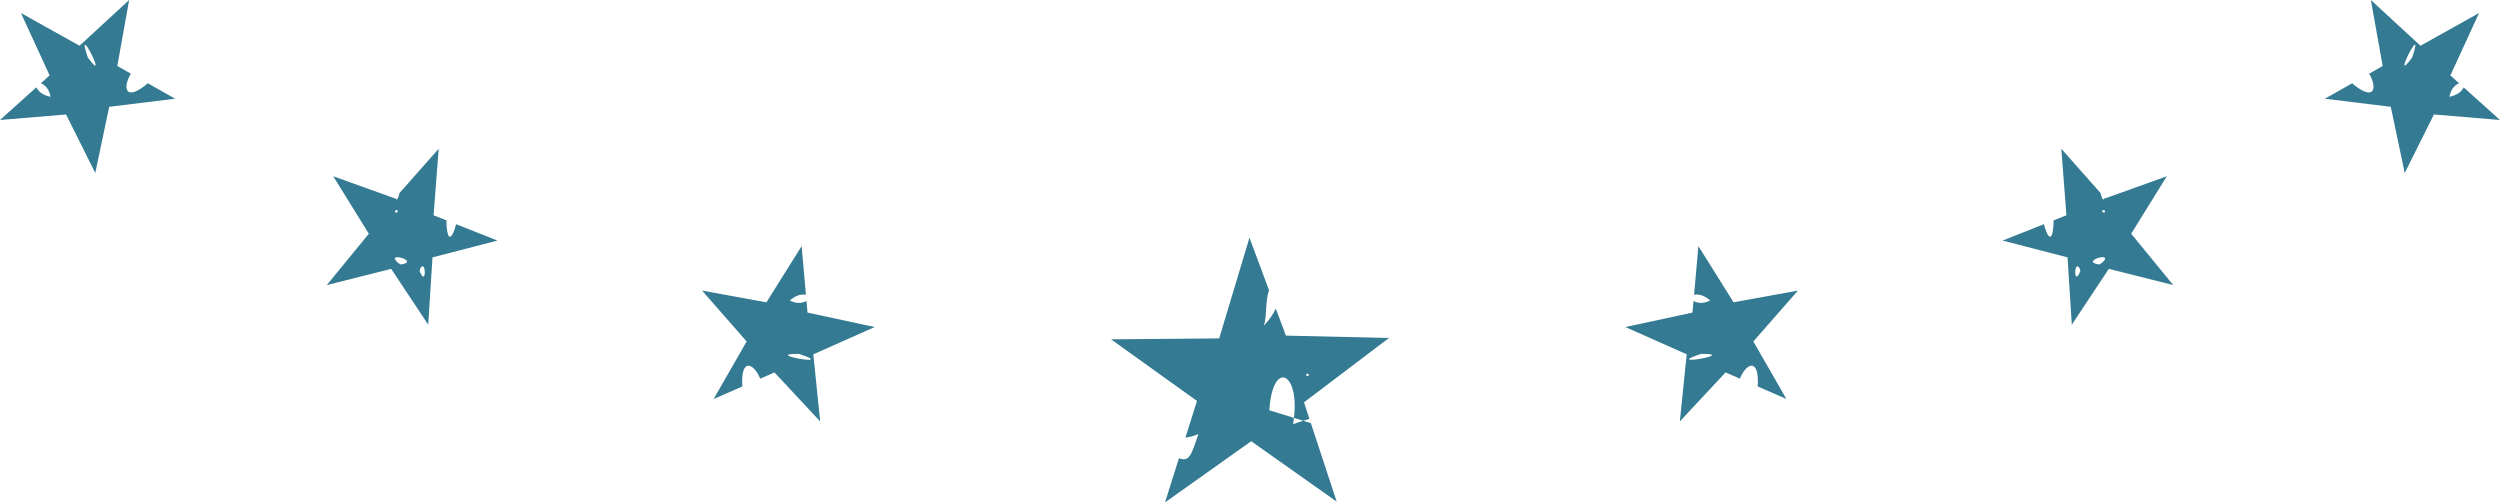 <svg version="1.1" id="图层_1" x="0px" y="0px" width="209.586px" height="42.116px" viewBox="0 0 209.586 42.116" enable-background="new 0 0 209.586 42.116" xml:space="preserve" xmlns="http://www.w3.org/2000/svg" xmlns:xlink="http://www.w3.org/1999/xlink" xmlns:xml="http://www.w3.org/XML/1998/namespace">
  <path fill="#337A92" d="M145.334,25.344l-2.951-4.71l-0.361,4.076c0.504-0.078,0.9,0.104,1.354,0.482
	c-0.551,0.268-0.967,0.257-1.4,0.042l-0.086,0.971l-5.629,1.212l5.143,2.285l-0.576,5.628l3.832-4.109l1.199,0.522
	c0.531-1.309,1.646-1.804,1.498,0.655l2.404,1.051l-2.77-4.824l3.738-4.264L145.334,25.344z M142.609,29.668
	C145.855,29.642,139.182,30.793,142.609,29.668L142.609,29.668z" class="color c1"/>
  <path fill="#337A92" d="M181.652,14.776l-5.16,1.854l-0.041-0.044c-0.121,0.312-0.254,0.053-0.355-0.403l-3.287-3.712l0.428,5.576
	l-1.072,0.426c-0.055,2.185-0.564,1.355-0.814,0.321l-3.465,1.374l5.445,1.408l0.357,5.646l3.104-4.683l5.4,1.359l-3.525-4.304
	L181.652,14.776z M176.467,17.647C176.48,18.14,175.92,17.475,176.467,17.647L176.467,17.647z M174.396,22.595
	c-0.055-0.088-0.006,0.177,0.037,0.07C173.799,24.304,173.859,21.466,174.396,22.595z M176.115,22.123
	c0.09-0.091-0.178,0.043-0.07,0.058C174.156,21.94,177.555,20.948,176.115,22.123z" class="color c1"/>
  <path fill="#337A92" d="M206.541,7.324c-0.238,0.449-0.621,0.658-1.197,0.795c0.115-0.601,0.375-0.93,0.807-1.146l-0.725-0.651
	l2.404-5.23l-4.912,2.743L198.76,0l0.99,5.532l-1.137,0.645c0.729,1.209,0.455,2.399-1.424,0.806l-2.283,1.293l5.523,0.679
	l1.17,5.547l2.447-4.905l5.539,0.463L206.541,7.324z M202.223,4.821C200.295,7.436,203.377,1.404,202.223,4.821L202.223,4.821z" class="color c1"/>
  <path fill="#337A92" d="M67.697,26.205l-0.086-0.971c-0.434,0.215-0.85,0.226-1.4-0.042c0.453-0.379,0.85-0.561,1.354-0.482
	l-0.361-4.076l-2.951,4.71l-5.395-0.982l3.738,4.264l-2.77,4.824l2.404-1.051c-0.148-2.459,0.967-1.964,1.498-0.655l1.199-0.522
	l3.832,4.109l-0.576-5.628l5.143-2.285L67.697,26.205z M66.977,29.668C70.404,30.793,63.73,29.642,66.977,29.668L66.977,29.668z" class="color c1"/>
  <path fill="#337A92" d="M37.422,18.473l-1.072-0.426l0.428-5.576l-3.287,3.712c-0.102,0.456-0.234,0.715-0.355,0.403l-0.041,0.044
	l-5.16-1.854l2.986,4.819l-3.525,4.304l5.4-1.359l3.104,4.683l0.357-5.646l5.445-1.408l-3.465-1.374
	C37.986,19.828,37.477,20.657,37.422,18.473z M33.119,17.647C33.666,17.475,33.105,18.14,33.119,17.647L33.119,17.647z
	 M33.541,22.181c0.107-0.015-0.16-0.148-0.07-0.058C32.031,20.948,35.43,21.94,33.541,22.181z M35.152,22.665
	c0.043,0.106,0.092-0.158,0.037-0.07C35.727,21.466,35.787,24.304,35.152,22.665z" class="color c1"/>
  <path fill="#337A92" d="M10.973,6.177L9.836,5.532L10.826,0L6.668,3.834L1.756,1.091l2.404,5.23L3.436,6.973
	c0.432,0.217,0.691,0.546,0.807,1.146C3.666,7.982,3.283,7.773,3.045,7.324L0,10.059l5.539-0.463l2.447,4.905l1.17-5.547
	l5.523-0.679l-2.283-1.293C10.518,8.576,10.244,7.386,10.973,6.177z M7.363,4.821C6.209,1.404,9.291,7.436,7.363,4.821L7.363,4.821z
	" class="color c1"/>
  <path fill="#337A92" d="M99.379,36.692c0.359-0.055,0.719-0.14,1.084-0.302c-0.576,1.766-0.781,2.377-1.625,2.02l-1.168,3.706
	l7.223-5.126l7.168,5.063l-2.166-6.579c-0.219-0.068-0.438-0.136-0.643-0.2c-0.275,0.092-0.551,0.179-0.846,0.289
	c0.031-0.186,0.051-0.357,0.072-0.531c-1.137-0.355-1.918-0.599-2.064-0.637c0,0.003,0,0.005,0,0.007
	c-0.043-0.017-0.033-0.016,0-0.007c0.26-4.229,2.531-3.245,2.064,0.637c0.242,0.076,0.502,0.156,0.773,0.242
	c0.184-0.06,0.352-0.104,0.525-0.156l-0.457-1.39l7.123-5.393l-8.639-0.2l-0.842-2.259c-0.25,0.509-0.586,0.979-1.004,1.423
	c0.285-0.909,0.088-1.991,0.432-2.964l-1.641-4.408l-2.537,8.442l-9.07,0.078l7.207,5.164L99.379,36.692z M109.574,31.303
	C110.064,31.523,109.27,31.652,109.574,31.303L109.574,31.303z" class="color c1"/>
</svg>